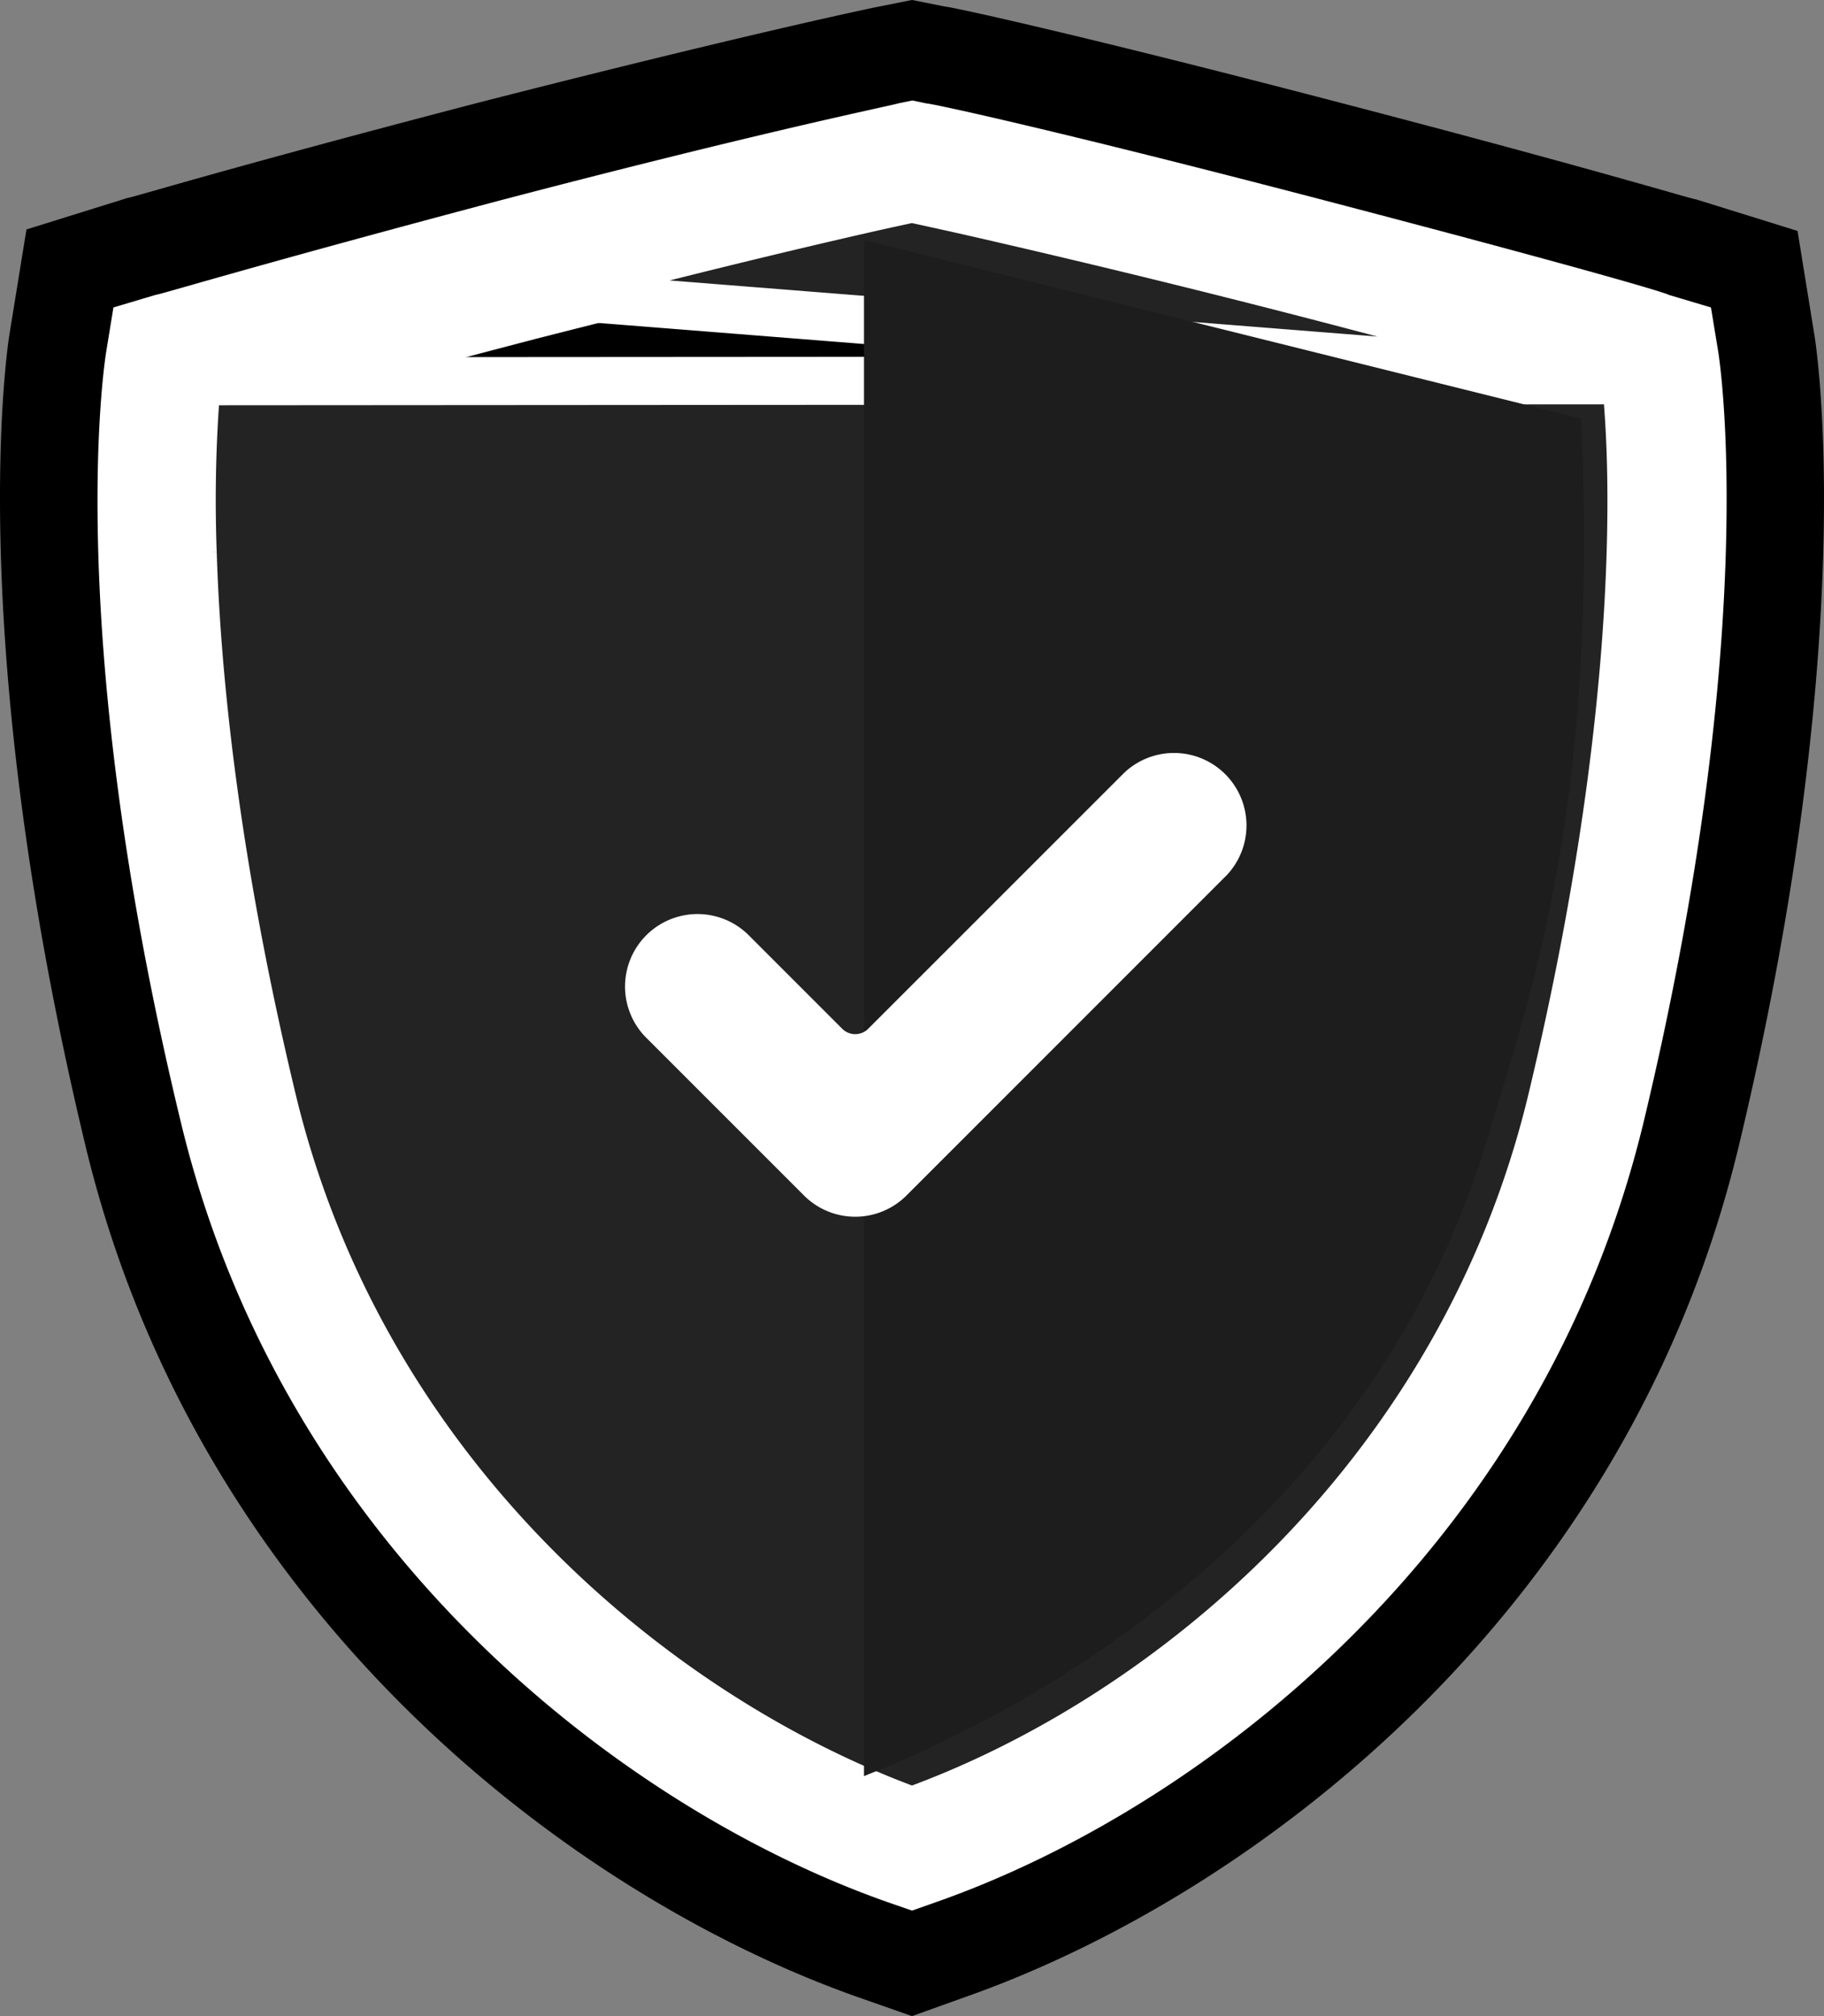 <svg width="38" height="42" viewBox="0 0 38 42" fill="none" xmlns="http://www.w3.org/2000/svg"><rect x="0" y="0" width="38" height="42" fill="#808080" stroke="none"/><g clip-path="url(#a)"><path d="M19 42l-1.143-.401C11.9 39.492 4.12 33.62 1.777 23.853-.766 13.25.155 7.24.194 6.983L.551 4.78l2.115-.659c.078 0 1.947-.585 7.268-1.974C15.574.704 18.17.165 18.305.138L19 0l.695.138c.104 0 2.738.566 8.37 2.04 5.296 1.383 7.19 1.975 7.268 1.975l2.116.658.357 2.205c.039.257.96 6.267-1.584 16.87C33.88 33.621 26.1 39.492 20.116 41.6l-1.117.4zM7 10.307c.068 3.999.6 7.975 1.583 11.848 1.532 6.391 6.34 10.472 10.415 12.27 4.082-1.798 8.884-5.879 10.383-12.25a51.15 51.15 0 0 0 1.577-11.848c-1.103-.303-2.596-.71-4.672-1.244-3.79-1.02-6.171-1.58-7.288-1.843-1.096.244-3.497.803-7.32 1.804-2.043.553-3.575.96-4.678 1.263z" fill="#000"/><path d="M19 39.802l-.473-.164c-5.47-1.91-12.615-7.32-14.762-16.271C1.299 13.165 2.175 7.557 2.214 7.32l.149-.915.882-.263c.078 0 1.947-.58 7.203-1.975 5.58-1.461 8.164-1.975 8.267-2.014l.292-.06.286.06c.11 0 2.686.553 8.274 2.014 5.256 1.376 7.138 1.929 7.196 1.975l.882.263.15.915c.039.237.895 5.845-1.551 16.047-2.155 8.951-9.3 14.362-14.776 16.27l-.467.165zM5.01 8.71c-.116 1.895-.149 6.687 1.59 13.96C8.437 30.2 14.277 34.885 19 36.663c4.706-1.777 10.591-6.464 12.401-13.994 1.74-7.24 1.707-12.065 1.59-13.96-1.031-.29-2.978-.823-6.164-1.652C22.369 5.924 19.812 5.319 19 5.14c-.83.178-3.368.784-7.826 1.916A499.536 499.536 0 0 0 5.01 8.709z" fill="#fff"/><path d="M33.87 7.923a253.103 253.103 0 0 0-12.989-3.366 114.392 114.392 0 0 0-1.864-.417l-.019-.004-.019.004-.366.079c-.328.071-.824.183-1.496.34-1.345.314-3.393.811-6.202 1.544l22.956 1.82zm0 0c.018.158.04.377.058.655.046.652.082 1.63.044 2.923-.076 2.585-.45 6.426-1.645 11.418-1.88 7.812-7.98 12.88-13.328 14.81-5.35-1.949-11.444-7.018-13.324-14.81-1.199-4.992-1.579-8.829-1.66-11.409a29.733 29.733 0 0 1 .036-2.917c.018-.276.038-.493.055-.65m29.765-.02l-29.765.02m0 0l.055-.016c.255-.073.65-.185 1.212-.34 1.121-.31 2.903-.793 5.542-1.484l-6.809 1.84z" fill="#232323" stroke="#fff"/><path d="M18 37V5l14.939 3.72c.383 8.187-1.125 12.197-1.916 14.885C28.725 31.419 22.087 35.388 18 37z" fill="#1D1D1D"/><path d="M18.885 24.905a1.51 1.51 0 0 1-2.135 0l-3.308-3.308a1.51 1.51 0 0 1 2.135-2.135l1.97 1.97a.382.382 0 0 0 .54 0l5.336-5.335a1.51 1.51 0 0 1 2.135 2.134l-6.673 6.674z" fill="#fff"/></g><defs><clipPath id="a"><path fill="#fff" d="M0 0h38v42H0z"/></clipPath></defs></svg>